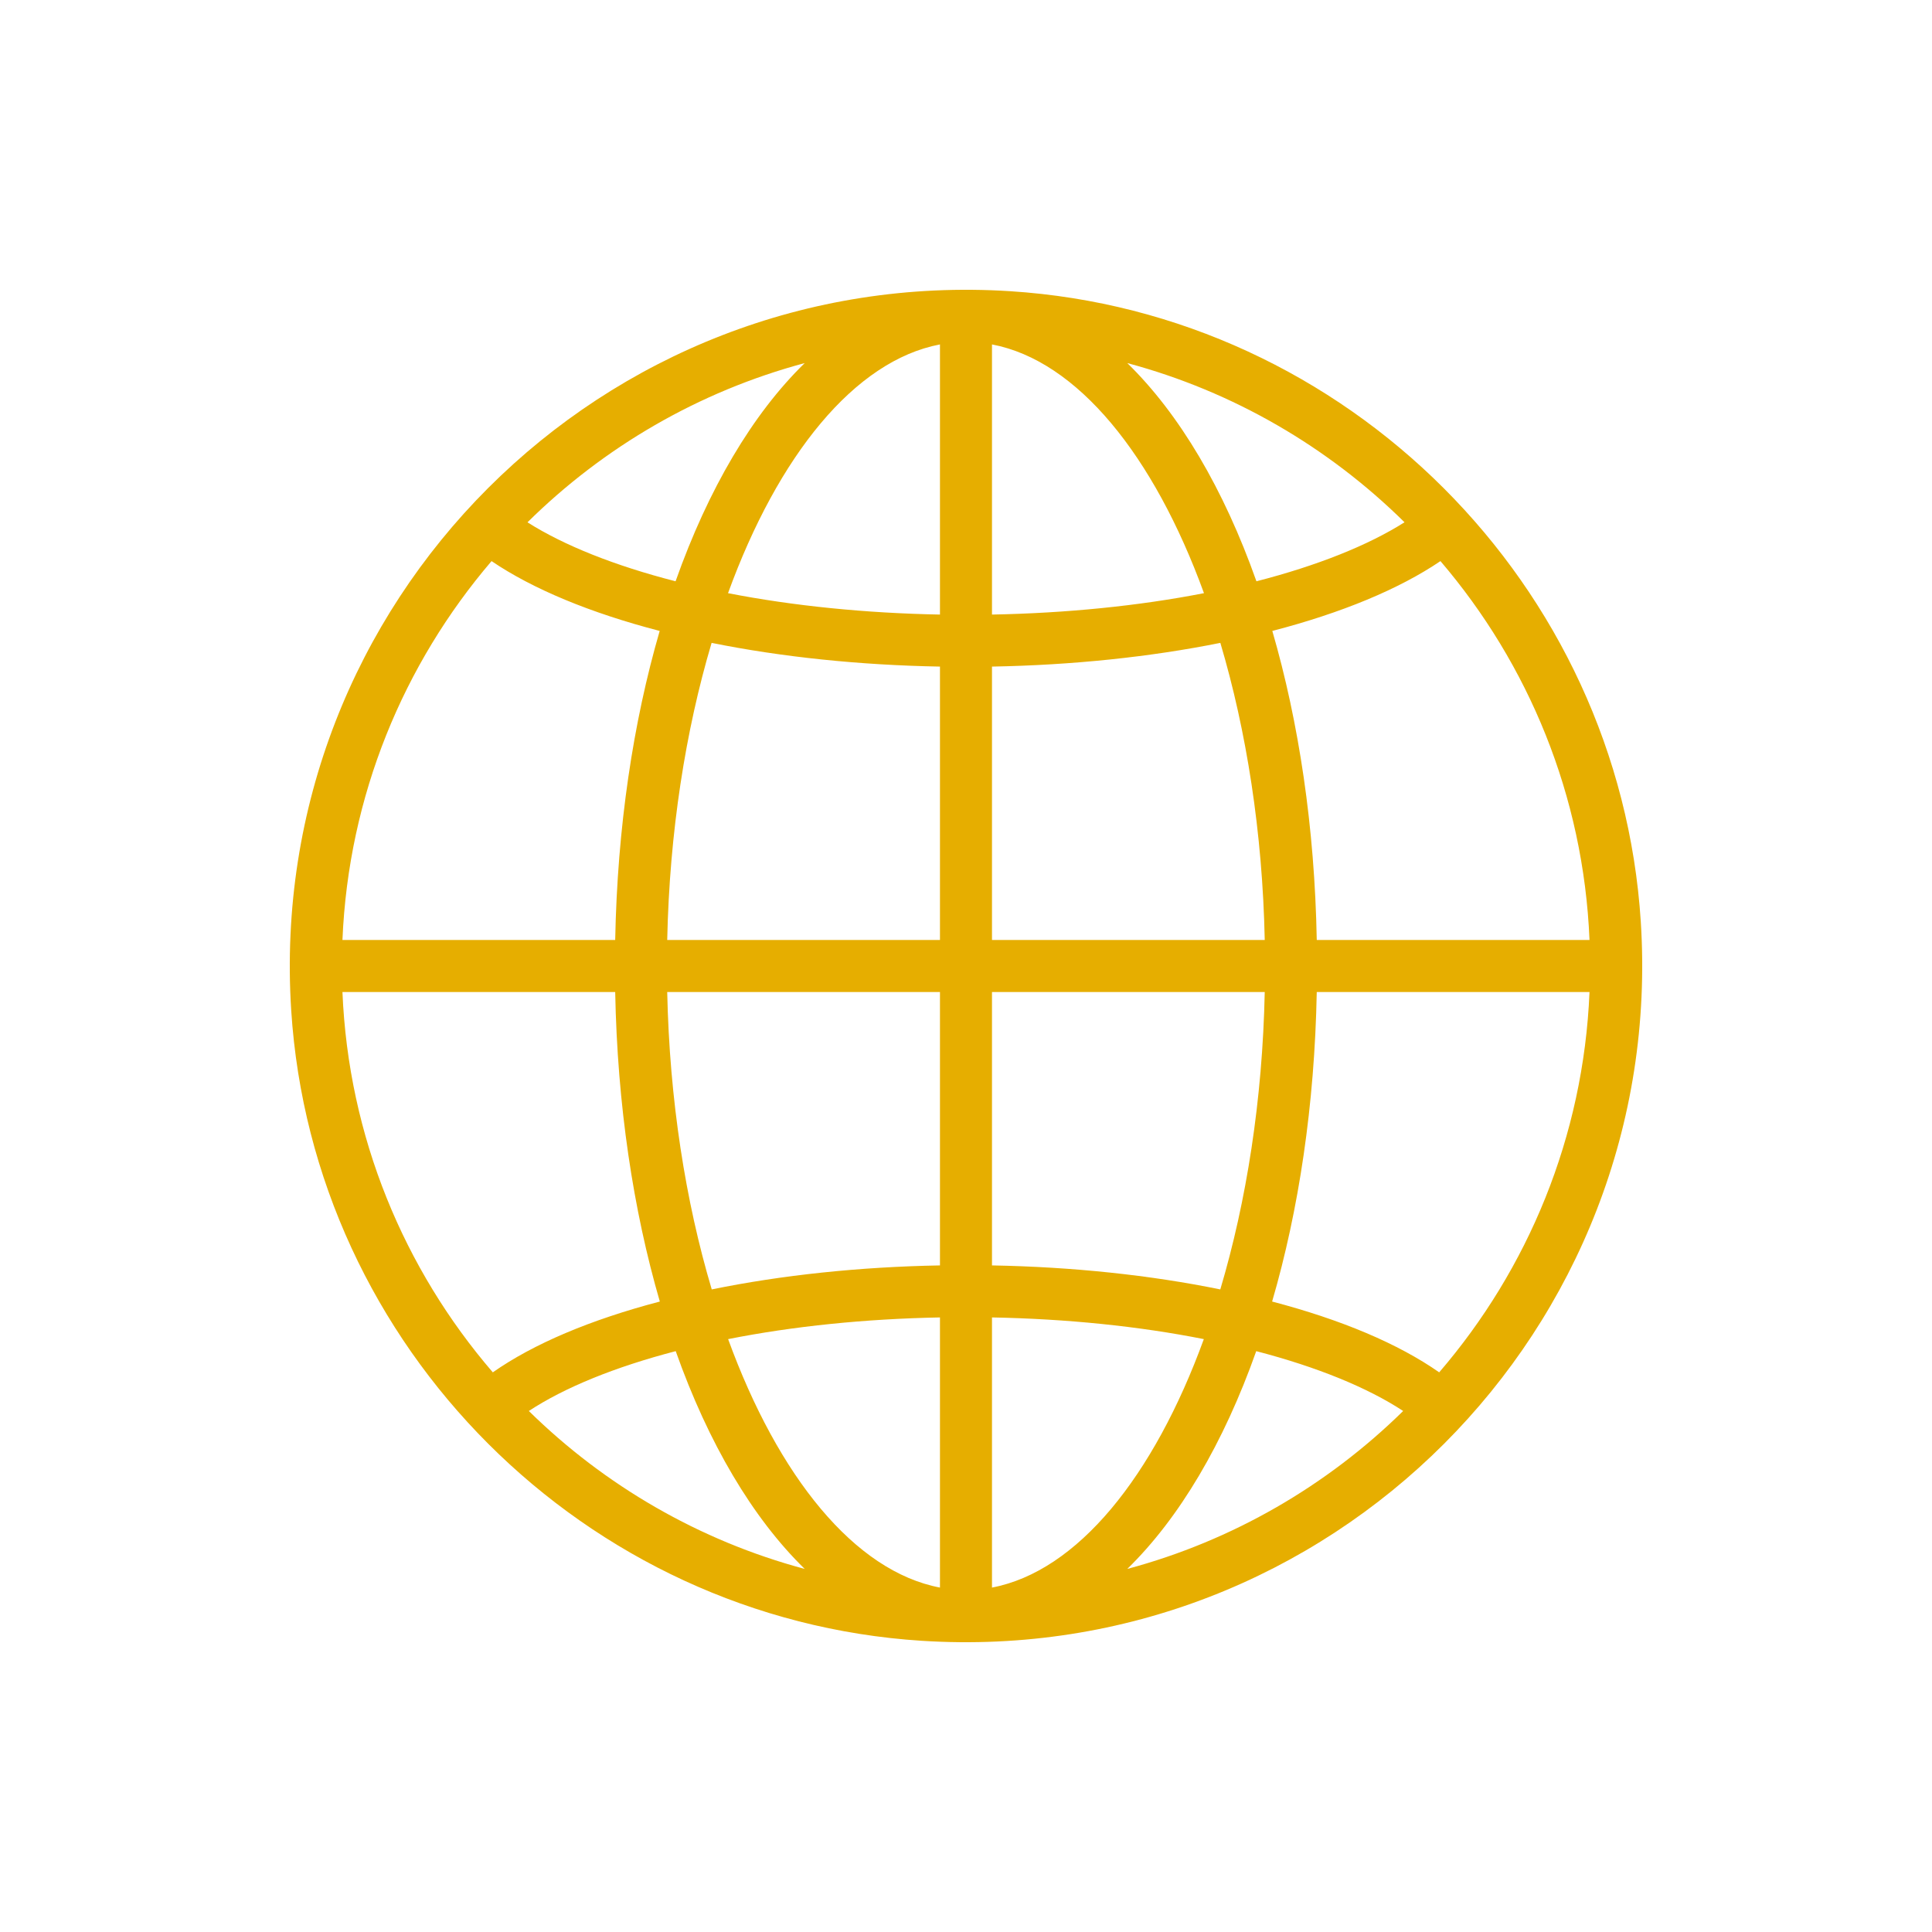 <svg xmlns="http://www.w3.org/2000/svg" width="40" height="40" viewBox="0 0 40 40" fill="none">
  <path d="M20.915 6.029C12.476 5.49 5.49 12.476 6.029 20.915C6.475 27.891 12.109 33.525 19.085 33.971C27.524 34.51 34.51 27.524 33.971 19.085C33.525 12.109 27.89 6.475 20.915 6.029ZM26.338 26.947C26.89 25.055 27.218 22.879 27.262 20.539H32.909C32.785 23.539 31.633 26.278 29.797 28.413C28.954 27.823 27.776 27.324 26.338 26.947ZM10.203 28.413C8.366 26.278 7.214 23.539 7.09 20.539H12.737C12.781 22.879 13.111 25.055 13.661 26.947C12.223 27.324 11.045 27.823 10.203 28.413ZM13.658 13.063C13.109 14.953 12.781 17.125 12.737 19.461H7.09C7.214 16.474 8.355 13.748 10.177 11.617C11.033 12.197 12.22 12.689 13.658 13.063ZM19.461 19.461H13.814C13.861 17.233 14.192 15.13 14.733 13.31C16.189 13.604 17.803 13.771 19.461 13.801V19.461ZM19.461 20.539V26.199C17.799 26.229 16.186 26.399 14.736 26.696C14.193 24.875 13.861 22.77 13.814 20.539H19.461ZM20.538 20.539H26.185C26.139 22.77 25.807 24.875 25.265 26.696C23.813 26.399 22.2 26.229 20.538 26.199V20.539ZM20.538 19.461V13.801C22.197 13.771 23.811 13.603 25.266 13.31C25.807 15.13 26.139 17.233 26.185 19.461H20.538ZM20.538 12.724V7.131C22.307 7.467 23.889 9.431 24.927 12.281C23.574 12.545 22.077 12.695 20.538 12.724ZM19.461 7.131V12.724C17.923 12.695 16.426 12.545 15.073 12.281C16.11 9.431 17.693 7.467 19.461 7.131ZM19.461 27.276V32.869C17.694 32.533 16.112 30.572 15.075 27.725C16.424 27.457 17.919 27.305 19.461 27.276ZM20.538 32.869V27.276C22.08 27.305 23.576 27.457 24.924 27.725C23.887 30.572 22.306 32.533 20.538 32.869ZM27.262 19.461C27.219 17.125 26.891 14.953 26.342 13.063C27.78 12.689 28.966 12.197 29.823 11.617C31.644 13.747 32.786 16.474 32.909 19.461H27.262ZM29.079 10.813C28.325 11.291 27.27 11.712 26.013 12.035C25.337 10.124 24.419 8.57 23.339 7.517C25.537 8.105 27.505 9.259 29.079 10.813ZM13.987 12.035C12.73 11.713 11.675 11.292 10.921 10.814C12.494 9.259 14.463 8.106 16.661 7.517C15.58 8.57 14.663 10.125 13.987 12.035ZM10.949 29.213C11.686 28.728 12.733 28.301 13.99 27.974C14.665 29.88 15.582 31.431 16.661 32.483C14.476 31.898 12.517 30.754 10.949 29.213ZM26.009 27.974C27.266 28.301 28.313 28.728 29.051 29.213C27.483 30.754 25.524 31.898 23.339 32.483C24.418 31.431 25.334 29.88 26.009 27.974Z" fill="#E6AE00"/>
</svg>
